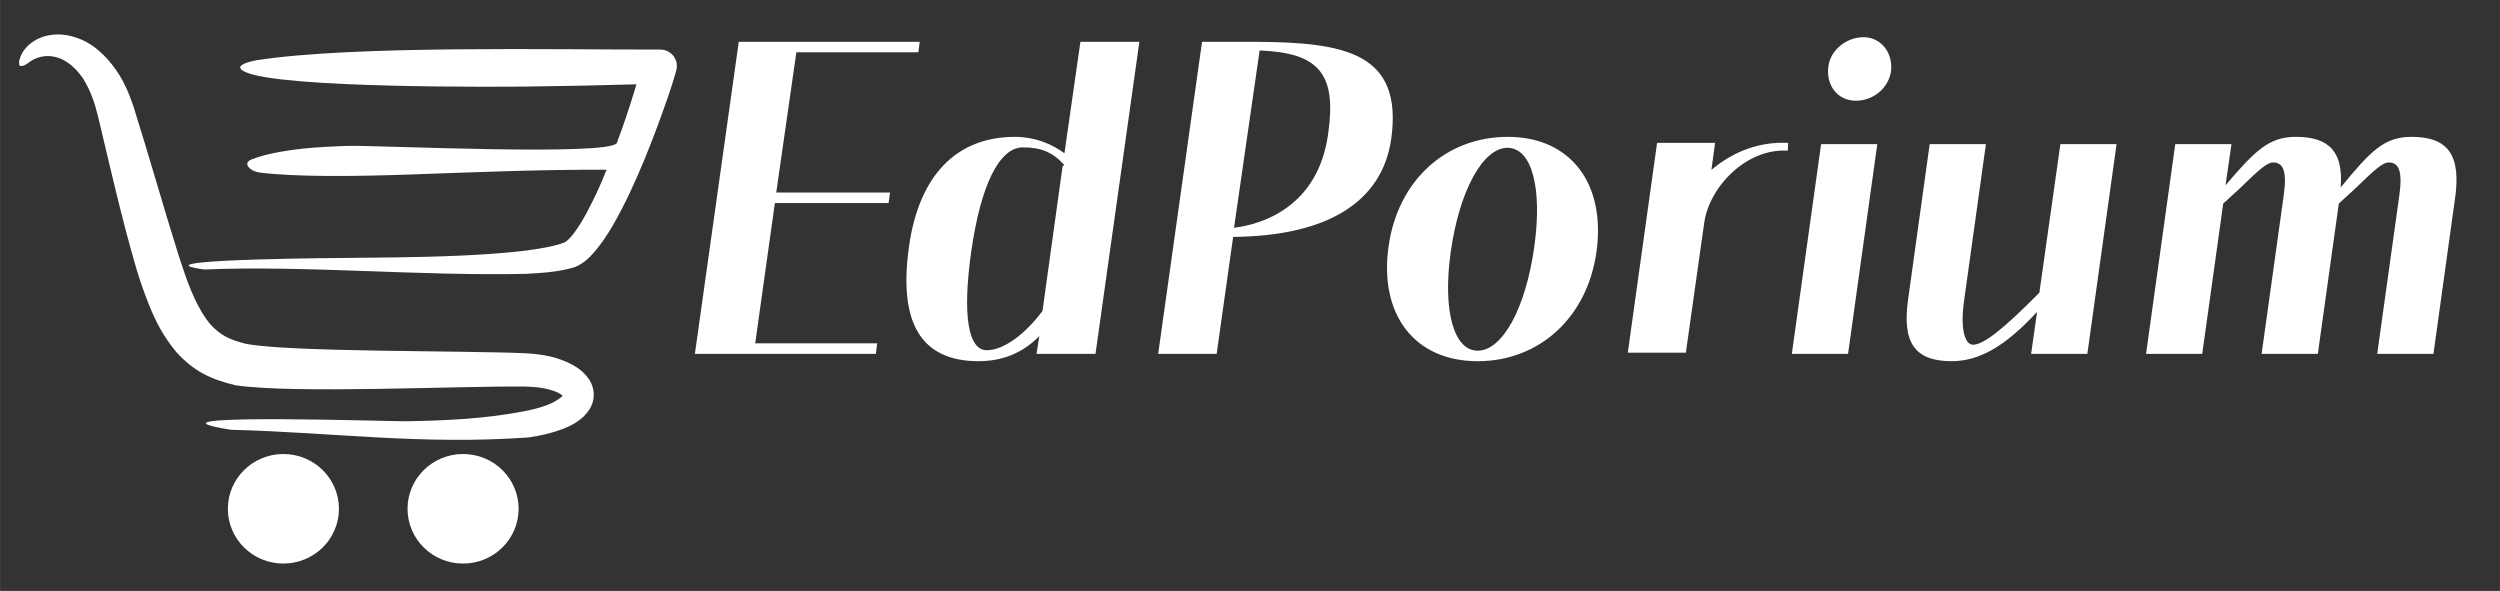 <svg width="275" height="65" version="1.1" viewBox="0 0 72.758 17.198" xmlns="http://www.w3.org/2000/svg">
 <rect x="0" y="0" width="72.758" height="17.198" fill="#333333" stroke="none"/>
 <g transform="matrix(.035 0 0 -.035 .553 16.402)" fill="#fff">
  <path d="m219.8 91.094c25.508 0 46.211-20.391 46.211-45.547s-20.703-45.547-46.211-45.547-46.172 20.391-46.172 45.547 20.664 45.547 46.172 45.547m-31.524 91.719c35.118-7.149 185.24-5.625 233.52-7.969 13.711-0.86 25.274-2.813 37.578-9.102 4.922-2.656 8.555-5.195 12.227-9.414 3.554-4.258 5.429-8.008 6.172-13.515 0.468-5.586-0.586-9.727-3.399-14.571-3.125-4.765-6.406-7.695-11.133-10.859-3.984-2.461-7.656-4.18-12.07-5.82-9.258-3.399-17.656-5.196-27.422-6.68-90.195-6.328-161.05 4.14-247.58 6.367-5.937 0.938-10.469 1.797-13.75 2.578-46.055 10.664 148.52 4.336 158.52 4.492 33.828 0.586 65.742 1.914 99.023 8.321 9.883 1.953 20.977 4.609 29.336 10.507 0.742 0.586 1.953 1.485 2.734 2.422-1.328 1.211-2.89 2.071-4.531 2.852-8.476 3.633-17.383 4.492-26.562 4.766-57.383 0.585-190.78-6.133-240.7 1.015-21.172 5.078-34.883 11.641-49.532 27.735-10.82 13.203-16.797 24.57-23.007 40.117-3.79 9.531-7.383 19.804-10.274 29.648-12.031 41.094-21.602 83.711-31.562 125.39-2.93 12.07-6.211 21.836-12.734 32.461-4.766 6.64-9.219 11.328-16.406 15.312-2.891 1.406-5.351 2.227-8.516 2.813-3.047 0.429-5.43 0.468-8.476 0-3.164-0.586-5.469-1.367-8.281-2.813-1.367-0.742-2.891-1.953-4.453-3.008-2.07-1.406-4.219-2.539-6.289-1.992-2.188 3.321 1.328 9.844 3.125 12.617 2.891 3.985 5.859 6.485 10.117 8.946 0.625 0.351 1.25 0.664 1.875 0.976 4.023 1.875 7.422 2.813 11.836 3.321 5.586 0.625 9.961 0.234 15.43-1.055 12.734-3.242 21.172-9.336 30.039-18.75 11.172-12.461 16.953-24.688 22.188-40.391 12.89-40.859 24.414-82.031 37.226-122.81 6.25-19.141 13.242-41.133 25.977-57.149 8.867-10 16.836-13.437 29.765-16.757zm358.56 233.05c0.117-1.171 0.195-2.031 0.117-3.164-0.117-0.625-0.117-1.211-0.273-1.836-0.156-0.664-0.274-1.328-0.469-1.953-0.469-1.679-0.937-3.398-1.484-5.039-1.758-5.586-3.516-11.484-5.508-16.953-6.094-17.5-12.461-34.57-19.492-51.758-7.93-18.945-16.016-36.836-26.367-54.648-4.454-7.5-8.789-14.18-14.493-20.86-4.961-5.742-9.531-10.156-16.679-13.125-12.852-4.023-27.539-4.921-40.938-5.625-88.398-1.914-184.1 7.149-267.38 3.633-3.632 0.508-6.406 0.977-8.437 1.446-32.891 7.343 129.22 8.203 129.73 8.203 37.11 0.429 145.82 0.234 178.44 12.851 2.656 1.446 5.352 4.61 7.227 6.953 4.414 5.743 7.89 11.641 11.328 17.969 6.953 13.281 10.937 21.836 16.406 35.547-56.367 0.195-107.62-2.031-163.71-3.984-46.211-1.641-94.922-2.071-124.06 1.562-1.601 0.156-3.671 0.625-5.195 1.25-2.422 1.055-3.945 2.227-5.39 4.18-0.586 1.367-0.508 2.422 0 3.242 1.289 2.227 5.468 3.008 8.476 4.219 22.617 7.031 51.602 8.672 76.172 9.375 27.617 0.351 215.82-8.594 222.23 2.383 6.289 16.836 10.078 28.359 15.351 45.546 0.352 1.055 0.625 2.149 0.977 3.243-30.547-0.86-61.172-1.524-91.68-1.875-14.063-0.118-206.25-1.993-234.45 12.5-2.227 1.172-3.438 2.422-3.438 3.789 1.602 3.359 10.547 4.961 13.75 5.625 80.86 12.5 248.56 8.672 335.24 8.867 2.968 0.039 5.234-0.586 7.734-2.109 1.914-1.25 3.164-2.461 4.375-4.375 1.016-1.719 1.563-3.125 1.914-5.079zm-177.62-324.77c25.508 0 46.211-20.391 46.211-45.547s-20.703-45.547-46.211-45.547-46.172 20.391-46.172 45.547 20.664 45.547 46.172 45.547" fill-rule="evenodd"/>
  <path d="m598.48 433.86h150.47l-1.132-8.711h-101.45l-16.719-116.64h94.61l-1.172-8.75h-94.57l-16.368-116.64h101.45l-1.133-8.75h-150.47l36.485 259.49"/>
  <path d="m869.3 331.28c-9.887 11.016-19.766 14.805-34.571 14.805-19.375 0-34.96-30.742-42.929-86.602-7.617-53.949-2.309-82.074 12.89-82.074 14.063 0 31.914 13.285 46.368 32.66l16.718 120.46zm62.304 102.58-36.488-259.49h-49.019l2.304 14.805c-14.062-14.414-31.172-20.899-50.547-20.899-47.851 0-66.875 31.915-57.738 95.782 8.363 58.867 39.496 90.781 88.125 90.781 15.981 0 30.395-5.703 41.059-13.672l13.277 92.695h49.027"/>
  <path d="m1088.6 357.49c7.19 49.766-7.62 67.266-56.99 69.18l-21.29-147.43c22.42 2.66 69.92 16.723 78.28 78.246zm-104.88 76.367h44.455c75.23-0.351 122.73-9.492 112.85-80.898-7.62-52.465-53.2-80.59-131.44-81.328l-13.717-97.266h-48.633l36.485 259.49"/>
  <path d="m1212.9 177.02c20.54 0 39.92 34.961 47.14 86.637 6.84 49.375-2.3 82.074-22.42 82.074-20.15 0-39.92-35.351-47.11-86.64-6.87-49.024 2.66-82.071 22.39-82.071zm25.07 177.81c52.07 0 81.72-38.75 73.72-95.742-7.58-54.336-47.47-90.821-98.79-90.821-52.43 0-82.07 38.75-74.07 95.387 7.58 54.692 47.5 91.176 99.14 91.176"/>
  <path d="m1362.1 349.8h48.24l-3.05-22.422c19.03 15.937 40.67 23.555 63.83 22.422l-0.35-6.485c-33.83 2.305-65.35-29.605-69.53-60.39l-15.2-107.54h-48.28l24.34 174.41"/>
  <path d="m1498.5 348.78h46.72l-24.3-174.41h-46.76zm35.35 88.907c14.41 0 24.69-12.93 22.77-28.516-2.26-14.063-14.8-24.297-29.26-24.297-15.19 0-25.07 12.891-22.77 28.867 1.88 13.281 14.81 23.946 29.26 23.946"/>
  <path d="m1588.8 348.78h46.76l-18.24-130.71c-3.05-22.066 0.35-36.09 7.58-36.09 9.14 0 26.99 14.801 55.11 43.282l17.47 123.52h46.71l-24.29-174.41h-46.76l4.96 34.957c-26.6-28.863-48.24-41.051-71.05-41.051-31.18 0-41.41 15.973-36.1 52.071l17.85 128.44"/>
  <path d="m1793 348.78h46.76l-4.96-34.218c24.68 28.867 36.09 40.273 58.51 40.273 28.48 0 39.53-13.281 37.23-42.148 25.08 30.742 36.48 42.148 58.9 42.148 31.14 0 41.41-15.938 36.1-52.031l-17.85-128.44h-46.76l18.24 130.7c3.05 20.899 0 28.477-8.71 28.477-4.57 0-10.66-4.926-27.77-21.641l-13.68-12.539-17.46-125h-46.75l18.24 130.7c3.05 20.899 0 28.477-8.71 28.477-4.57 0-10.67-4.926-27.74-21.641l-13.71-12.539-17.46-125h-46.72l24.3 174.41"/>
 </g>
</svg>
